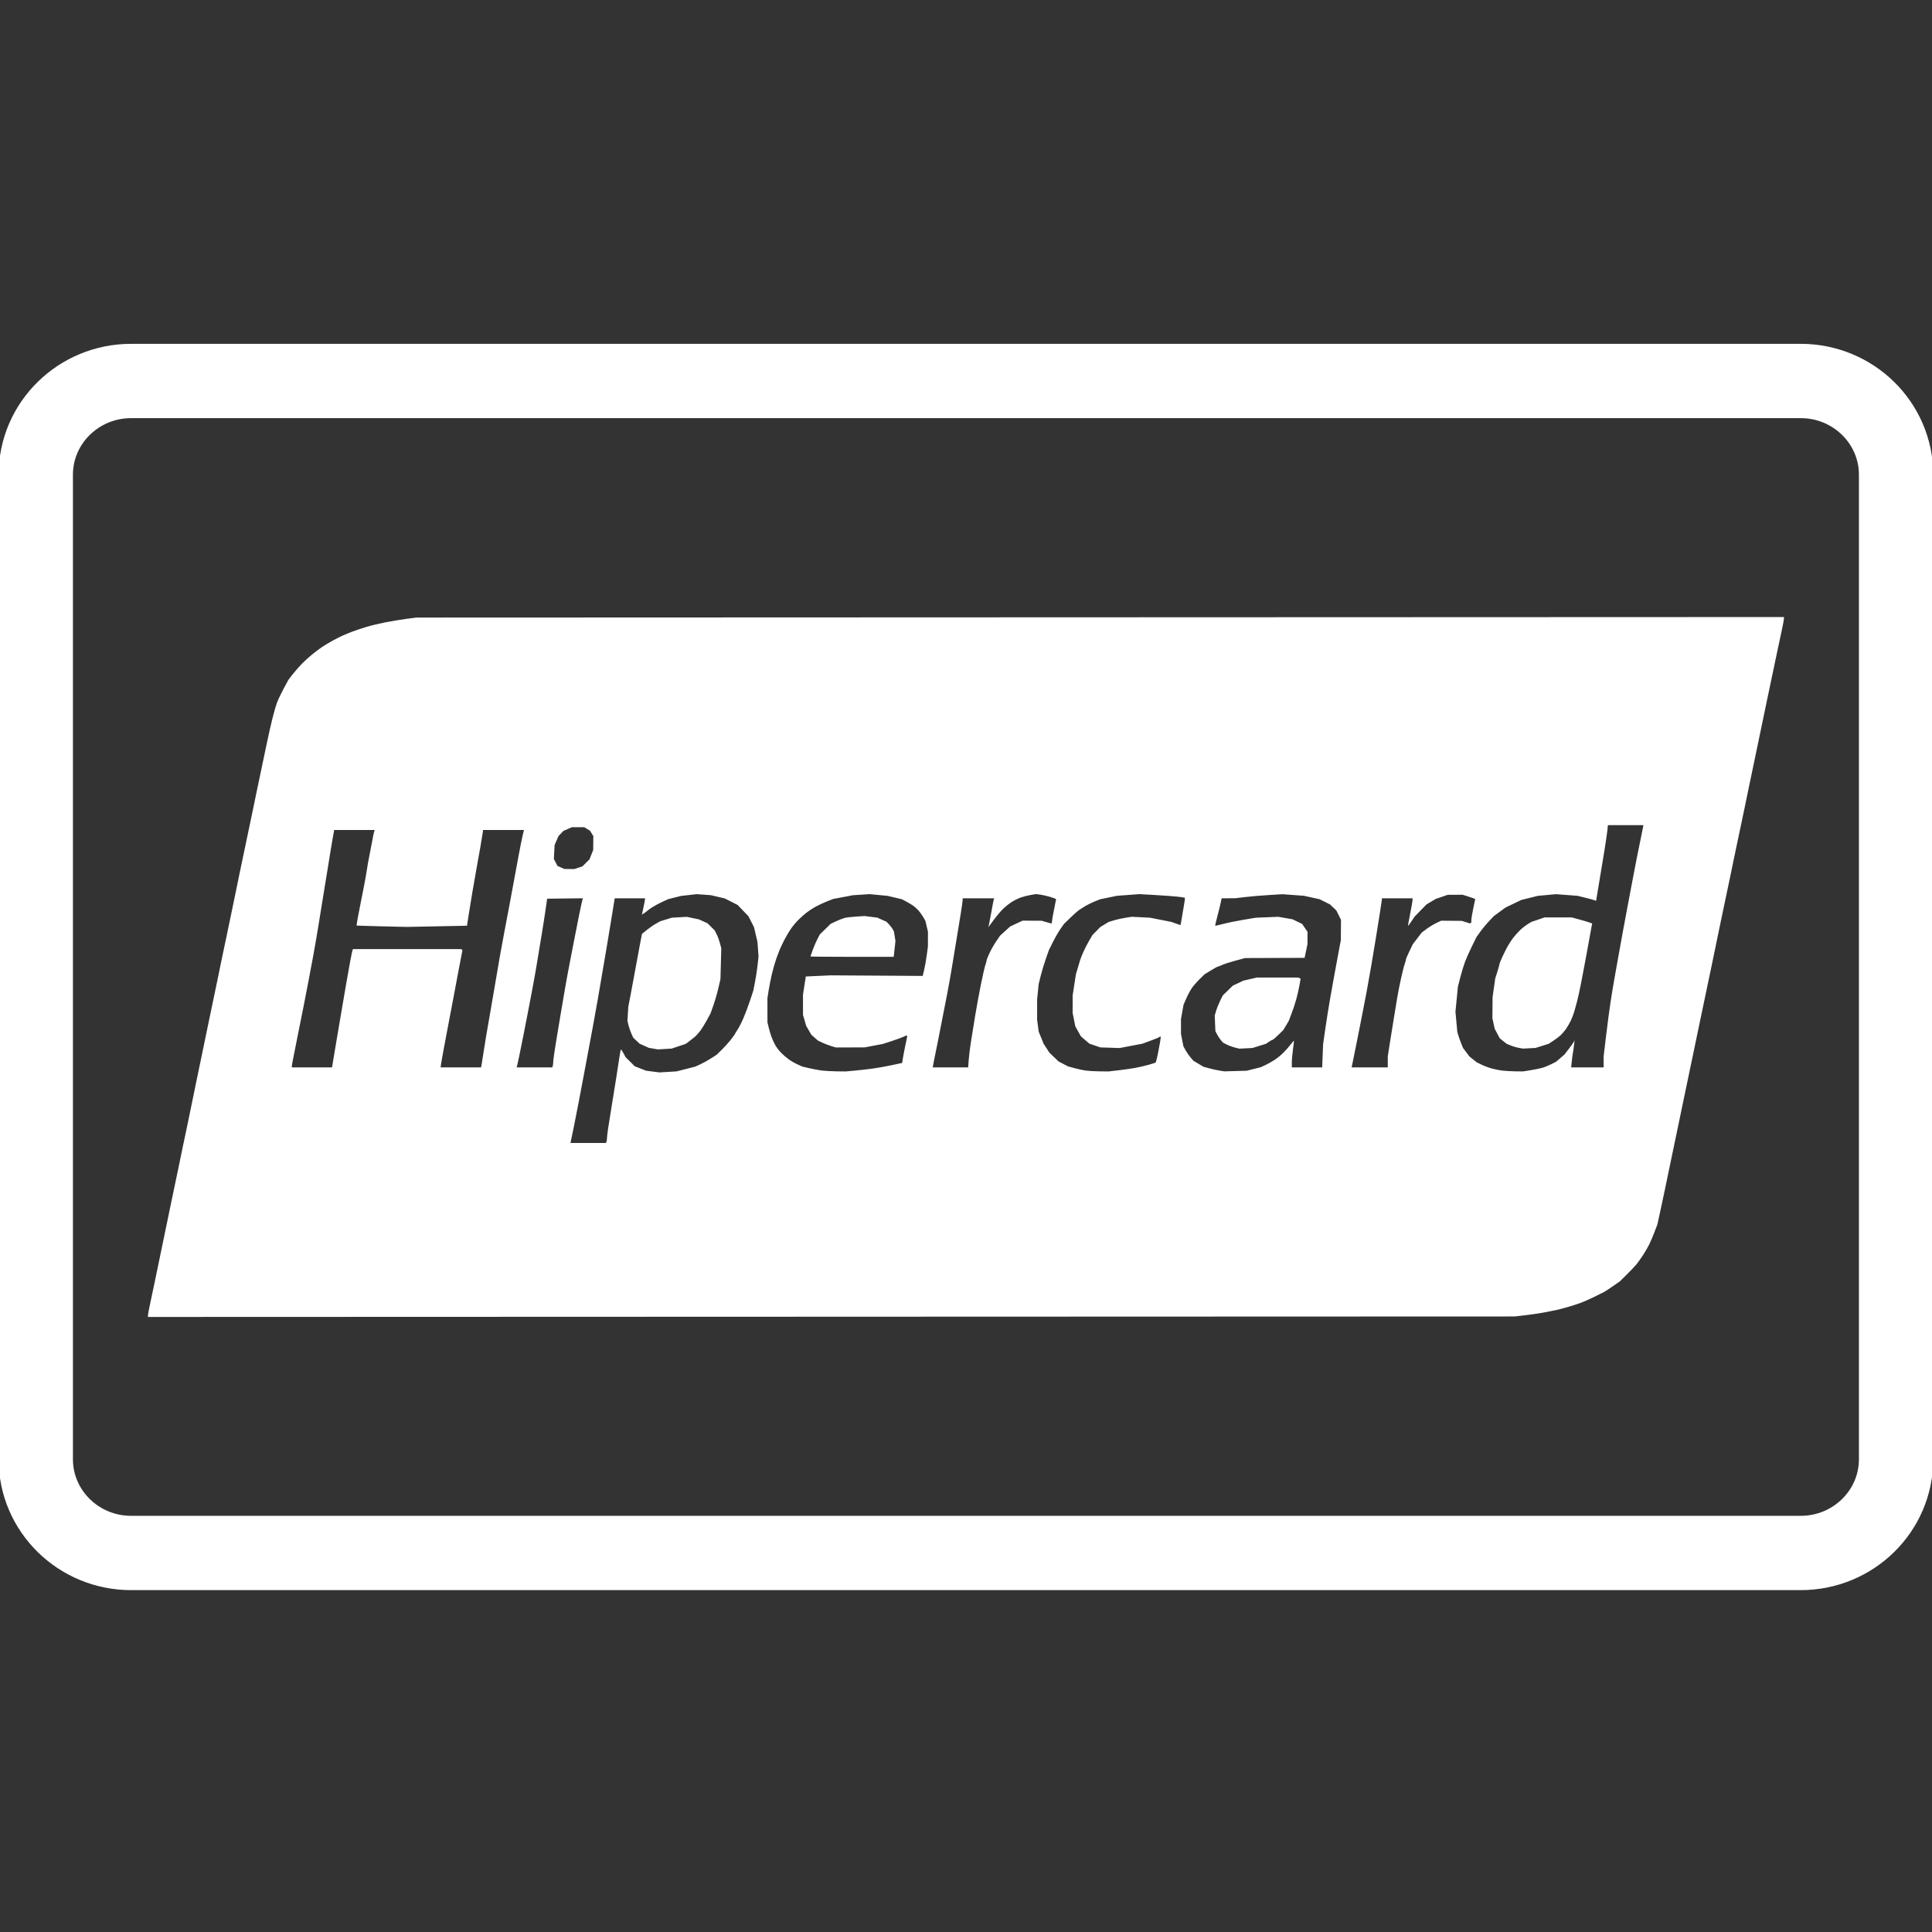 <!DOCTYPE svg PUBLIC "-//W3C//DTD SVG 1.1//EN" "http://www.w3.org/Graphics/SVG/1.1/DTD/svg11.dtd">
<!-- Uploaded to: SVG Repo, www.svgrepo.com, Transformed by: SVG Repo Mixer Tools -->
<svg width="800px" height="800px" viewBox="0 -140 780 780" enable-background="new 0 0 780 500" version="1.1" xml:space="preserve" xmlns="http://www.w3.org/2000/svg" fill="#000000">
<rect x="0" y="-140" width="780" height="780" fill="#333333" stroke="none"/>
<g id="SVGRepo_bgCarrier" stroke-width="0"/>
<g id="SVGRepo_tracerCarrier" stroke-linecap="round" stroke-linejoin="round"/>
<g id="SVGRepo_iconCarrier">
<path d="M698.098,0H52.959C23.757,0,0,23.349,0,52.048v370.021c0,28.701,23.757,52.05,52.959,52.05h645.139 c29.201,0,52.958-23.349,52.958-52.05V52.048C751.056,23.349,727.299,0,698.098,0z" fill="none"/>
<path d="m52.959 13.812h674.02c21.273 0 38.517 16.948 38.517 37.853v397.46c0 20.906-17.243 37.854-38.517 37.854h-674.02c-21.271 0-38.516-16.948-38.516-37.854v-397.46c0-20.905 17.245-37.853 38.516-37.853z" fill="none" stroke="#ffffff" stroke-width="30"/>
<path d="m335.63 391.59l-275.9 0.096v-0.651c0-0.36 0.44-2.686 0.978-5.173 0.54-2.483 1.375-6.438 1.86-8.785 0.483-2.347 1.311-6.331 1.837-8.86 1.296-6.178 2.577-12.357 3.842-18.54 0.497-2.439 1.326-6.427 1.845-8.861 0.66-3.117 1.313-6.235 1.961-9.354 0.561-2.709 1.413-6.843 1.894-9.191 0.48-2.347 1.247-5.963 1.699-8.038 0.453-2.076 1.031-4.882 1.283-6.235 0.254-1.355 1.073-5.343 1.821-8.862 0.63-2.949 1.242-5.902 1.835-8.86 0.261-1.354 1.09-5.341 1.843-8.861 0.752-3.518 1.578-7.507 1.835-8.86s1.089-5.343 1.847-8.86c0.758-3.521 1.577-7.436 1.818-8.697 0.243-1.264 0.905-4.513 1.474-7.22 0.566-2.708 1.642-7.804 2.387-11.323 0.747-3.52 2.021-9.648 2.832-13.62 0.814-3.971 1.786-8.696 2.16-10.501 1.102-5.308 2.212-10.612 3.333-15.916 0.552-2.617 1.451-6.9 1.998-9.519 0.546-2.616 1.388-6.679 1.871-9.024 0.481-2.347 1.305-6.26 1.828-8.696 0.524-2.438 1.426-6.721 2.003-9.519 0.578-2.797 1.546-7.08 2.151-9.517 0.604-2.437 1.458-5.39 1.9-6.563 0.44-1.174 1.657-3.717 2.703-5.652l1.901-3.518 1.729-2.226c0.949-1.223 2.646-3.155 3.77-4.295s3.019-2.854 4.214-3.81c1.192-0.957 2.921-2.248 3.839-2.868 0.918-0.621 2.721-1.708 4.008-2.417 1.285-0.707 3.09-1.633 4.008-2.058s2.796-1.203 4.173-1.727c1.376-0.521 4.008-1.398 5.843-1.947 1.836-0.548 5.285-1.375 7.663-1.835 2.376-0.463 6.132-1.08 8.348-1.372l4.026-0.532 276.07-0.102 276.07-0.104v0.652c0 0.358-0.441 2.684-0.982 5.17-0.683 3.144-1.352 6.292-2.01 9.441-0.565 2.708-1.388 6.623-1.831 8.697-0.626 2.953-1.246 5.906-1.86 8.861-0.583 2.799-1.476 7.083-1.986 9.517-0.513 2.438-1.342 6.426-1.843 8.863-0.499 2.436-1.333 6.423-1.85 8.86-0.604 2.843-1.198 5.687-1.784 8.533-0.464 2.256-1.305 6.316-1.865 9.024-0.562 2.707-1.464 6.99-2.006 9.518-0.542 2.526-1.363 6.44-1.83 8.696-0.468 2.255-1.309 6.317-1.867 9.024-0.561 2.708-1.461 6.99-2.002 9.518s-1.345 6.367-1.792 8.533c-1.235 6.018-2.48 12.035-3.729 18.05-0.455 2.165-1.259 6.007-1.792 8.531-0.683 3.228-1.36 6.454-2.03 9.684-0.584 2.799-1.416 6.782-1.852 8.86-0.438 2.075-1.253 5.989-1.814 8.695-0.658 3.174-1.32 6.348-1.987 9.519-0.53 2.526-1.361 6.515-1.851 8.862-0.483 2.345-1.332 6.407-1.876 9.023-0.548 2.616-1.441 6.899-1.987 9.516-0.545 2.62-1.36 6.533-1.814 8.699-0.618 2.953-1.23 5.906-1.842 8.859-0.655 3.165-1.331 6.325-2.023 9.482l-1.005 4.558-1.197 3.152c-0.658 1.736-1.649 4.042-2.201 5.124-0.553 1.083-1.676 2.995-2.497 4.247-0.823 1.252-1.967 2.855-2.546 3.564-0.578 0.711-2.316 2.541-3.867 4.068l-2.813 2.777-2.712 1.893c-1.49 1.041-3.097 2.101-3.568 2.354-0.473 0.253-2.269 1.154-3.991 2.002-1.724 0.849-4.156 1.927-5.406 2.396-1.253 0.474-3.731 1.275-5.511 1.783-1.78 0.512-3.686 1.011-4.237 1.115-0.552 0.104-2.462 0.491-4.249 0.864-1.787 0.371-5.393 0.927-8.015 1.233l-4.766 0.558-275.91 0.098zm-98.162-70.139h7.18l0.202-0.52c0.113-0.287 0.204-0.957 0.204-1.49 0-0.538 0.237-2.481 0.526-4.323 0.288-1.843 0.967-6.082 1.508-9.421 0.541-3.34 1.349-8.359 1.798-11.157 0.425-2.649 0.832-5.303 1.217-7.96 0.221-1.578 0.489-2.871 0.598-2.871 0.108 0 0.573 0.698 1.032 1.552l0.833 1.551 1.852 1.833 1.853 1.831 2.276 0.897 2.28 0.898 2.714 0.345 2.718 0.347 3.446-0.208 3.446-0.207 3.732-0.95 3.733-0.95 2.002-0.897c1.104-0.494 3.057-1.572 4.342-2.396l2.338-1.495 2.18-2.143c1.199-1.174 2.89-3.064 3.757-4.193 0.868-1.131 1.577-2.138 1.577-2.239s0.428-0.8 0.947-1.555c0.521-0.754 1.587-2.85 2.369-4.654 0.781-1.806 2.002-5.054 2.716-7.22l1.294-3.938 0.669-3.411c0.368-1.877 0.841-4.977 1.053-6.893l0.382-3.48-0.222-2.953-0.221-2.953-0.696-2.955-0.696-2.953-1.129-2.211-1.128-2.213-2.178-2.269-2.179-2.271-2.577-1.309-2.578-1.311-2.839-0.668-2.839-0.667-2.839-0.204-2.836-0.205-3.163 0.357-3.162 0.355-2.581 0.648-2.579 0.646-2.243 1.022c-1.233 0.559-3.028 1.512-3.986 2.116-0.96 0.603-1.951 1.297-2.201 1.543-0.25 0.244-0.85 0.699-1.332 1.008l-0.877 0.564 0.613-2.884c0.338-1.585 0.619-3.065 0.626-3.292l0.014-0.41h-12.244l-1.073 6.646c-0.591 3.657-1.523 9.304-2.072 12.554-1.211 7.167-2.436 14.332-3.675 21.495-0.545 3.158-1.448 8.181-2.006 11.158-0.557 2.979-1.373 7.335-1.814 9.684-0.44 2.346-1.271 6.775-1.842 9.844-0.675 3.609-1.357 7.222-2.046 10.829-0.651 3.395-1.316 6.785-1.997 10.173-0.546 2.708-1.073 5.257-1.175 5.663l-0.183 0.738h7.181v2e-3zm30.909-37.944l-2.787 0.165-1.822-0.317-1.823-0.314-1.85-0.831-1.853-0.832-1.292-1.213-1.292-1.212-0.747-1.641c-0.411-0.903-0.939-2.437-1.171-3.409l-0.426-1.767 0.171-2.828 0.172-2.827 0.859-4.432c0.649-3.386 1.278-6.777 1.888-10.172 0.565-3.159 1.422-7.789 1.902-10.286l0.874-4.542 1.915-1.566c1.053-0.86 2.721-2.015 3.707-2.563l1.792-0.999 2.336-0.711 2.338-0.712 3.006-0.173 3.006-0.174 2.446 0.514 2.447 0.512 1.729 0.782 1.726 0.782 1.448 1.431 1.449 1.431 0.779 1.515c0.432 0.833 1.034 2.465 1.342 3.624l0.559 2.109-0.17 6.237-0.172 6.235-0.857 3.686c-0.471 2.027-1.369 5.129-1.994 6.892l-1.138 3.207-1.395 2.594c-0.767 1.427-1.947 3.357-2.626 4.287-0.678 0.931-1.759 2.137-2.402 2.678-0.777 0.651-1.576 1.28-2.391 1.885l-1.225 0.897-2.833 0.946-2.834 0.947-2.791 0.165zm69.34 9.02l3.673 0.044 3.674-0.331c2.021-0.18 5.325-0.559 7.346-0.838 2.021-0.278 5.51-0.906 7.756-1.39l4.081-0.884 0.204-1.479c0.112-0.812 0.57-3.233 1.019-5.382l0.816-3.901-0.183-0.177-0.178-0.176-1.249 0.591c-0.687 0.326-2.825 1.104-4.751 1.728l-3.502 1.134-3.678 0.701-3.674 0.7-5.845 0.012-5.844 9e-3 -2.005-0.629c-1.102-0.344-2.721-0.976-3.6-1.404l-1.598-0.776-1.319-1.172-1.319-1.172-1.029-1.768-1.029-1.77-0.646-2.215-0.646-2.219-4e-3 -4.104-5e-3 -4.104 0.572-3.66 0.575-3.66 5.023-0.23 5.023-0.231 18.576 0.118 18.574 0.117 0.56-2.339c0.31-1.286 0.782-3.944 1.049-5.907l0.487-3.569 0.012-3.001 0.01-3.002-0.528-2.243-0.53-2.24-0.875-1.484c-0.479-0.816-1.328-1.999-1.883-2.63-0.554-0.629-1.545-1.517-2.201-1.972s-1.943-1.22-2.861-1.7l-1.672-0.873-2.916-0.69-2.916-0.689-3.594-0.338-3.596-0.339-3.34 0.213-3.338 0.215-4.008 0.756-4.006 0.757-2.506 0.983c-1.377 0.54-3.481 1.527-4.676 2.193-1.191 0.665-2.846 1.748-3.671 2.406-0.828 0.658-2.259 1.938-3.181 2.844s-2.289 2.531-3.032 3.615c-0.745 1.084-1.887 3.002-2.538 4.267-0.652 1.264-1.5 3.035-1.887 3.938-0.385 0.902-1.086 2.748-1.557 4.102-0.473 1.354-1.213 3.939-1.646 5.744-0.51 2.188-0.951 4.389-1.322 6.602l-0.531 3.323 5e-3 4.883 5e-3 4.882 0.508 2.134c0.277 1.173 0.812 2.946 1.185 3.939 0.372 0.991 1.064 2.47 1.534 3.28 0.471 0.812 1.475 2.122 2.232 2.907 0.758 0.786 2.128 1.979 3.047 2.651 0.918 0.67 2.552 1.615 3.631 2.1l1.963 0.877 2.738 0.651c1.506 0.355 3.777 0.782 5.05 0.942s3.965 0.31 5.987 0.33zm6.288-46.23c-9.243 0-16.807-0.064-16.807-0.145s0.395-1.224 0.877-2.543c0.48-1.32 1.328-3.283 1.88-4.363l1.006-1.966 2.208-2.158 2.209-2.161 2.172-1.019c1.193-0.562 2.771-1.173 3.505-1.358 0.735-0.186 2.839-0.432 4.675-0.546l3.342-0.212 2.564 0.324 2.562 0.324 1.863 0.84 1.864 0.838 1.022 1.083c0.562 0.596 1.231 1.473 1.488 1.949l0.467 0.866 0.308 1.923 0.31 1.923-0.354 3.2-0.354 3.2h-16.807v1e-3zm99.899 46.232l3.676 0.042 4.172-0.487c2.295-0.267 5.349-0.709 6.788-0.983 1.738-0.346 3.467-0.748 5.176-1.209 1.408-0.392 2.683-0.812 2.831-0.939 0.148-0.126 0.546-1.615 0.885-3.31 0.336-1.694 0.763-3.968 0.944-5.051s0.275-2.025 0.207-2.098c-0.066-0.07-0.312 0.021-0.546 0.204s-1.872 0.86-3.641 1.505l-3.216 1.174-4.579 0.87-4.578 0.873-3.893-0.129-3.894-0.132-2.212-0.754-2.212-0.755-1.707-1.467-1.71-1.47-1.132-2.029-1.134-2.027-0.541-2.715-0.539-2.713 4e-3 -3.522 3e-3 -3.521 0.656-4.268 0.656-4.266 0.693-2.299c0.382-1.263 0.813-2.738 0.961-3.28 0.146-0.542 0.758-2.093 1.36-3.446s1.677-3.445 2.387-4.65l1.291-2.188 1.589-1.617 1.589-1.617 1.681-1.023 1.68-1.024 2.16-0.654c1.188-0.359 3.286-0.826 4.663-1.036l2.506-0.385 3.67 0.182 3.675 0.182 4.342 0.854 4.34 0.853 1.766 0.646c0.972 0.357 1.808 0.648 1.861 0.648 0.05 0 0.284-1.219 0.518-2.709 0.231-1.488 0.645-3.938 0.919-5.442 0.273-1.507 0.433-2.804 0.351-2.882-0.082-0.08-1.385-0.282-2.898-0.452-1.516-0.169-5.629-0.47-9.146-0.67l-6.391-0.36-4.509 0.34-4.508 0.34-3.341 0.688-3.337 0.69-2.152 0.846c-1.184 0.465-2.916 1.305-3.849 1.864-0.896 0.536-1.776 1.094-2.644 1.675-0.521 0.361-2.095 1.77-3.504 3.131l-2.556 2.474-1.43 2.056c-0.783 1.131-2.143 3.486-3.018 5.238l-1.59 3.184-1.22 3.445c-0.671 1.895-1.608 4.996-2.081 6.891l-0.86 3.447-0.313 3.118-0.312 3.118 2e-3 4.102 4e-3 4.103 0.316 2.385 0.314 2.388 1.001 2.456 0.999 2.454 1.157 1.773 1.153 1.776 1.837 1.776 1.838 1.774 1.943 1.012 1.944 1.009 2.553 0.697c1.401 0.382 3.432 0.823 4.506 0.979 1.075 0.152 3.607 0.298 5.629 0.318h-3e-3zm54.929-0.119l4.507-0.127 2.838-0.715 2.839-0.716 1.838-0.852c1.009-0.47 2.662-1.395 3.673-2.059 1.011-0.662 2.573-1.924 3.475-2.8 0.899-0.879 2.236-2.376 2.968-3.328s1.374-1.688 1.428-1.637c0.057 0.054-0.112 1.572-0.374 3.373-0.259 1.803-0.474 4.2-0.478 5.328l-7e-3 2.051h12.258l0.188-4.677 0.187-4.677 0.874-6.071c0.48-3.34 1.258-8.287 1.728-10.994 0.469-2.708 1.28-7.285 1.81-10.174 0.525-2.887 1.361-7.392 1.854-10.009l0.897-4.758 0.03-4.111 0.029-4.11-0.944-1.899-0.947-1.9-1.281-1.209-1.282-1.211-2.105-1.047-2.106-1.051-3.137-0.686-3.138-0.687-4.321-0.321-4.32-0.323-5.562 0.339c-3.063 0.186-7.37 0.553-9.574 0.816l-4.007 0.477-2.731 0.011-2.73 0.011-0.396 1.889c-0.219 1.036-0.827 3.502-1.35 5.479-0.525 1.977-0.904 3.64-0.844 3.697 0.057 0.061 1.519-0.268 3.244-0.723 1.727-0.457 5.394-1.207 8.149-1.669l5.007-0.839 4.508-0.181 4.508-0.185 2.905 0.5 2.902 0.502 1.938 0.939 1.939 0.941 1.084 1.589 1.086 1.59-0.016 2.506-0.016 2.507-0.574 2.75-0.576 2.75-12.015 0.043-12.016 0.042-3.932 1.061c-2.163 0.583-4.558 1.356-5.321 1.719-0.765 0.363-1.531 0.661-1.701 0.661-0.168 0-1.455 0.699-2.857 1.559l-2.55 1.557-2.007 1.971c-1.106 1.082-2.518 2.707-3.137 3.611-0.62 0.902-1.629 2.785-2.239 4.189l-1.109 2.547-0.513 2.867-0.512 2.864v6.016l0.488 2.504 0.487 2.501 0.904 1.635c0.498 0.897 1.411 2.214 2.028 2.924l1.126 1.288 1.995 1.192 1.997 1.195 2.287 0.634c1.257 0.349 3.171 0.772 4.253 0.941l1.968 0.304 4.506-0.125h-5e-3zm4.175-9.18l-2.672 0.14-1.77-0.443c-0.974-0.244-2.449-0.786-3.28-1.207l-1.513-0.763-0.826-0.965c-0.455-0.532-1.146-1.572-1.542-2.314l-0.715-1.351-0.139-3.157-0.143-3.154 0.567-1.913c0.311-1.053 1.04-2.88 1.624-4.059l1.056-2.146 2.025-1.974 2.023-1.977 2.15-1.018 2.149-1.016 2.671-0.625 2.672-0.624h16.696l0.527 0.215 0.527 0.214-0.444 2.576c-0.243 1.416-0.826 3.979-1.294 5.692-0.47 1.716-1.296 4.235-1.837 5.604-0.542 1.364-0.986 2.572-0.986 2.683s-0.548 1.106-1.221 2.211l-1.219 2.014-2.002 1.95c-1.1 1.069-2.122 1.947-2.271 1.947s-0.822 0.37-1.499 0.821l-1.231 0.82-2.708 0.842-2.709 0.842-2.666 0.135zm108.69 9.296l3.171 0.039 3.007-0.48c1.653-0.262 3.756-0.687 4.674-0.943s2.573-0.917 3.674-1.472l2.004-1.009 1.724-1.49 1.724-1.492 1.815-2.381c0.997-1.307 1.902-2.599 2.009-2.87l0.193-0.492-0.17 1.641c-0.118 1.098-0.272 2.193-0.46 3.283-0.162 0.902-0.394 2.637-0.514 3.854l-0.222 2.216h13.102v-4.432l0.996-8.368c0.55-4.604 1.362-10.731 1.803-13.619 0.443-2.888 1.129-7.022 1.524-9.188 0.39-2.166 1.087-6.08 1.544-8.697 0.459-2.616 1.284-7.195 1.836-10.173 0.553-2.979 1.438-7.704 1.965-10.503 0.528-2.797 1.35-7.154 1.825-9.68 0.475-2.527 1.327-6.959 1.892-9.846 0.591-3.013 1.203-6.021 1.835-9.026 0.445-2.075 0.809-3.884 0.809-4.019v-0.247h-14.296l-0.21 2.051c-0.115 1.13-0.662 4.856-1.216 8.287-0.654 4.05-1.321 8.097-2.003 12.143-0.394 2.333-0.786 4.667-1.17 7.002l-0.182 1.094-0.562-0.235c-0.312-0.131-1.993-0.59-3.736-1.02l-3.173-0.783-4.339-0.332-4.343-0.332-3.675 0.336-3.672 0.337-3.34 0.83-3.338 0.829-3.173 1.521-3.174 1.521-2.338 1.7-2.335 1.7-2.02 2.128c-1.11 1.171-2.713 3.105-3.565 4.302l-1.543 2.171-1.817 3.712c-0.997 2.042-2.212 4.748-2.698 6.01-0.486 1.265-1.345 4.064-1.908 6.224l-1.021 3.927-0.504 5.102-0.503 5.096 0.378 4.103 0.379 4.103 0.447 1.476c0.246 0.814 0.764 2.262 1.152 3.216l0.702 1.74 1.288 1.71 1.285 1.71 1.469 1.182 1.466 1.181 2.004 0.979c1.104 0.535 2.95 1.232 4.109 1.542 1.155 0.312 3.033 0.688 4.174 0.833 1.137 0.139 3.496 0.277 5.241 0.298zm5.694-9.31l-2.522 0.129-1.699-0.298c-0.937-0.166-2.434-0.611-3.331-0.988l-1.624-0.684-1.371-1.103-1.366-1.103-1.018-1.915-1.015-1.914-0.468-2.133-0.461-2.133 0.039-4.267 0.039-4.266 0.537-3.776 0.538-3.772 0.837-2.625c0.462-1.444 0.84-2.807 0.841-3.028 4e-3 -0.222 0.458-1.401 1.01-2.625 0.648-1.414 1.333-2.812 2.055-4.193 0.574-1.083 1.65-2.771 2.389-3.751 0.741-0.98 2.057-2.457 2.929-3.283 0.87-0.823 2.254-1.905 3.077-2.402l1.494-0.903 2.626-0.893 2.625-0.896 5.51-2e-3h5.512l3.171 0.865c1.744 0.477 3.598 1.027 4.117 1.227l0.945 0.361-0.186 0.9c-0.1 0.495-0.499 2.673-0.882 4.838-0.382 2.167-1.14 6.303-1.681 9.19s-1.37 7.245-1.846 9.681c-0.472 2.438-1.158 5.539-1.525 6.892-0.375 1.391-0.757 2.779-1.145 4.168-0.267 0.937-0.896 2.562-1.399 3.609-0.507 1.046-1.392 2.568-1.967 3.381-0.576 0.812-1.549 1.939-2.164 2.5-0.613 0.564-1.942 1.564-2.954 2.223l-1.836 1.201-2.656 0.827-2.652 0.828-2.523 0.133zm-491.45 7.714h8.112l0.583-3.527c0.319-1.942 0.945-5.67 1.389-8.286l1.836-10.83c0.566-3.34 1.416-8.288 1.887-10.995 0.47-2.707 1.22-6.907 1.662-9.332 0.445-2.428 0.892-4.494 0.995-4.596l0.188-0.184h43.631l0.243 0.238 0.243 0.238-0.379 1.894c-0.207 1.043-0.823 4.259-1.366 7.146-0.545 2.888-1.459 7.762-2.035 10.831-0.604 3.229-1.218 6.457-1.843 9.681-0.44 2.257-1.332 6.98-1.981 10.501-0.648 3.52-1.178 6.584-1.176 6.811l4e-3 0.41h16.293l0.36-2.051c0.199-1.128 0.518-3.158 0.71-4.512 0.19-1.354 0.653-4.234 1.026-6.399 0.373-2.167 1.117-6.451 1.655-9.519 0.537-3.069 1.439-8.311 2.001-11.65 0.562-3.34 1.396-8.213 1.855-10.829 0.579-3.287 1.183-6.568 1.81-9.846 0.538-2.8 1.435-7.523 1.994-10.503 0.559-2.977 1.394-7.482 1.856-10.009 0.465-2.526 1.31-7.104 1.88-10.173 0.569-3.069 1.29-6.65 1.598-7.959l0.563-2.381h-16.497l-0.224 1.561c-0.123 0.855-0.521 3.259-0.885 5.332-0.365 2.078-1.026 5.768-1.471 8.205-0.445 2.438-1.257 7.088-1.807 10.339-0.538 3.183-1.056 6.368-1.554 9.557l-0.557 3.649-12.108 0.241-12.109 0.241-10.141-0.236c-5.578-0.131-10.173-0.264-10.211-0.293-0.039-0.033 0.151-1.308 0.42-2.836 0.356-1.969 0.734-3.934 1.136-5.894 0.512-2.515 1.009-5.03 1.492-7.55 0.467-2.436 0.995-5.463 1.176-6.727 0.178-1.263 0.555-3.367 0.834-4.678 0.28-1.308 0.812-4.064 1.182-6.123 0.369-2.061 0.763-3.981 0.875-4.268l0.202-0.521h-16.364l-0.522 2.873c-0.289 1.58-0.674 3.832-0.855 5.004-0.181 1.174-0.791 4.939-1.355 8.369-0.562 3.43-1.396 8.525-1.849 11.322l-1.832 11.322c-0.645 3.942-1.324 7.882-2.038 11.814-0.594 3.229-1.199 6.456-1.817 9.682-0.435 2.254-1.262 6.539-1.839 9.517-0.606 3.121-1.23 6.239-1.873 9.354-0.453 2.164-0.953 4.675-1.11 5.578-0.16 0.903-0.677 3.505-1.15 5.785-0.473 2.277-0.86 4.381-0.86 4.677v0.532h8.117v3e-3zm89.817 0h7.182l0.203-0.521c0.112-0.286 0.203-1.034 0.203-1.662 0-0.63 0.452-3.903 1.003-7.276 1.26-7.682 2.551-15.358 3.875-23.031 0.566-3.232 1.164-6.459 1.79-9.682 0.532-2.707 1.349-6.916 1.815-9.353 0.464-2.437 1.381-7.072 2.035-10.302 0.653-3.23 1.27-6.002 1.37-6.16l0.182-0.288-7.264 0.087-7.263 0.089-0.606 4.269c-0.332 2.346-1.06 6.998-1.616 10.336-0.556 3.34-1.397 8.436-1.871 11.322-0.571 3.453-1.181 6.898-1.83 10.338-0.534 2.798-1.352 7.08-1.819 9.518-0.466 2.439-1.303 6.72-1.859 9.517-0.557 2.799-1.303 6.49-1.659 8.204-0.357 1.718-0.74 3.452-0.851 3.856l-0.202 0.739h7.182zm167.99 0h7.129l0.214-2.965c0.118-1.631 0.521-4.915 0.896-7.303 0.376-2.385 1.146-7.143 1.709-10.571 0.714-4.239 1.489-8.469 2.329-12.687 0.717-3.547 1.527-7.074 1.801-7.835 0.274-0.763 0.497-1.588 0.497-1.835 0-0.248 0.536-1.596 1.192-2.995 0.654-1.399 1.876-3.542 2.713-4.763l1.522-2.218 2.036-1.854 2.037-1.854 2.514-1.179 2.513-1.179 3.839 0.02 3.842 0.021 1.887 0.553c1.037 0.306 1.977 0.556 2.088 0.556 0.107 0 0.197-0.35 0.197-0.776 0-0.425 0.377-2.587 0.836-4.804 0.459-2.215 0.833-4.121 0.833-4.234 0-0.115-1.088-0.535-2.421-0.933-1.33-0.397-3.171-0.813-4.089-0.925l-1.672-0.203-2.168 0.377c-1.194 0.207-2.969 0.665-3.943 1.019-0.977 0.351-2.59 1.151-3.583 1.774-0.992 0.627-2.537 1.844-3.432 2.705-0.896 0.863-2.402 2.604-3.348 3.867-0.736 0.982-1.468 1.966-2.195 2.953l-0.479 0.656 0.29-1.312c0.159-0.724 0.604-3.087 0.987-5.251 0.383-2.166 0.779-4.198 0.876-4.513l0.179-0.575h-12.734v0.791c0 0.436-0.378 3.056-0.835 5.824-0.46 2.771-1.217 7.398-1.684 10.287-0.466 2.887-1.294 7.91-1.839 11.158-0.581 3.45-1.194 6.896-1.84 10.336-1.258 6.569-2.543 13.133-3.856 19.691-0.563 2.799-1.235 6.103-1.494 7.344-0.262 1.238-0.474 2.381-0.474 2.542v0.288h7.13v2e-3zm169.24 0h7.29v-4.386l0.84-5.438c0.464-2.988 1.226-7.727 1.696-10.523 0.469-2.798 1.054-6.342 1.299-7.878 0.246-1.534 0.896-4.855 1.448-7.383 0.551-2.527 1.236-5.26 1.527-6.072 0.289-0.811 0.529-1.664 0.532-1.893s0.623-1.704 1.378-3.276l1.377-2.861 1.816-2.37 1.816-2.37 1.984-1.468c1.094-0.809 2.85-1.879 3.905-2.381l1.92-0.913 4.173 0.028 4.173 0.029 1.645 0.519 1.644 0.519 0.275-0.17 0.276-0.168 0.016-1.047c7e-3 -0.577 0.363-2.719 0.793-4.763l0.78-3.716-0.876-0.337c-0.844-0.308-1.692-0.592-2.55-0.854l-1.667-0.518-3.006 9e-3 -3.005 7e-3 -2.449 0.848-2.45 0.846-1.838 1.091-1.841 1.091-2.391 2.461-2.392 2.461-1.284 1.91c-0.705 1.049-1.327 1.861-1.382 1.803-0.055-0.056 0.332-2.244 0.854-4.861 0.523-2.618 0.959-5.092 0.967-5.498l0.014-0.738h-12.354v0.209c0 0.115-0.308 2.221-0.686 4.678-0.376 2.457-1.133 7.199-1.678 10.539-0.658 3.994-1.323 7.986-1.997 11.978-0.587 3.452-1.2 6.897-1.844 10.339-0.464 2.436-1.286 6.718-1.83 9.517-0.542 2.798-1.435 7.303-1.982 10.01l-1.611 7.958-0.615 3.035h7.29zm-323.1-80.083l2.025 7e-3 1.612-0.539 1.612-0.54 1.427-1.423 1.426-1.42 0.75-1.896 0.752-1.895 0.026-2.789 0.028-2.788-0.668-1.091-0.667-1.09-1.162-0.705-1.165-0.709h-5.02l-1.709 0.752-1.708 0.752-0.992 1.045-0.992 1.046-0.78 1.805-0.779 1.804-0.147 2.812-0.146 2.811 0.724 1.398 0.725 1.396 1.401 0.625 1.398 0.623 2.029 9e-3z" fill="#ffffff"/>
</g>
</svg>